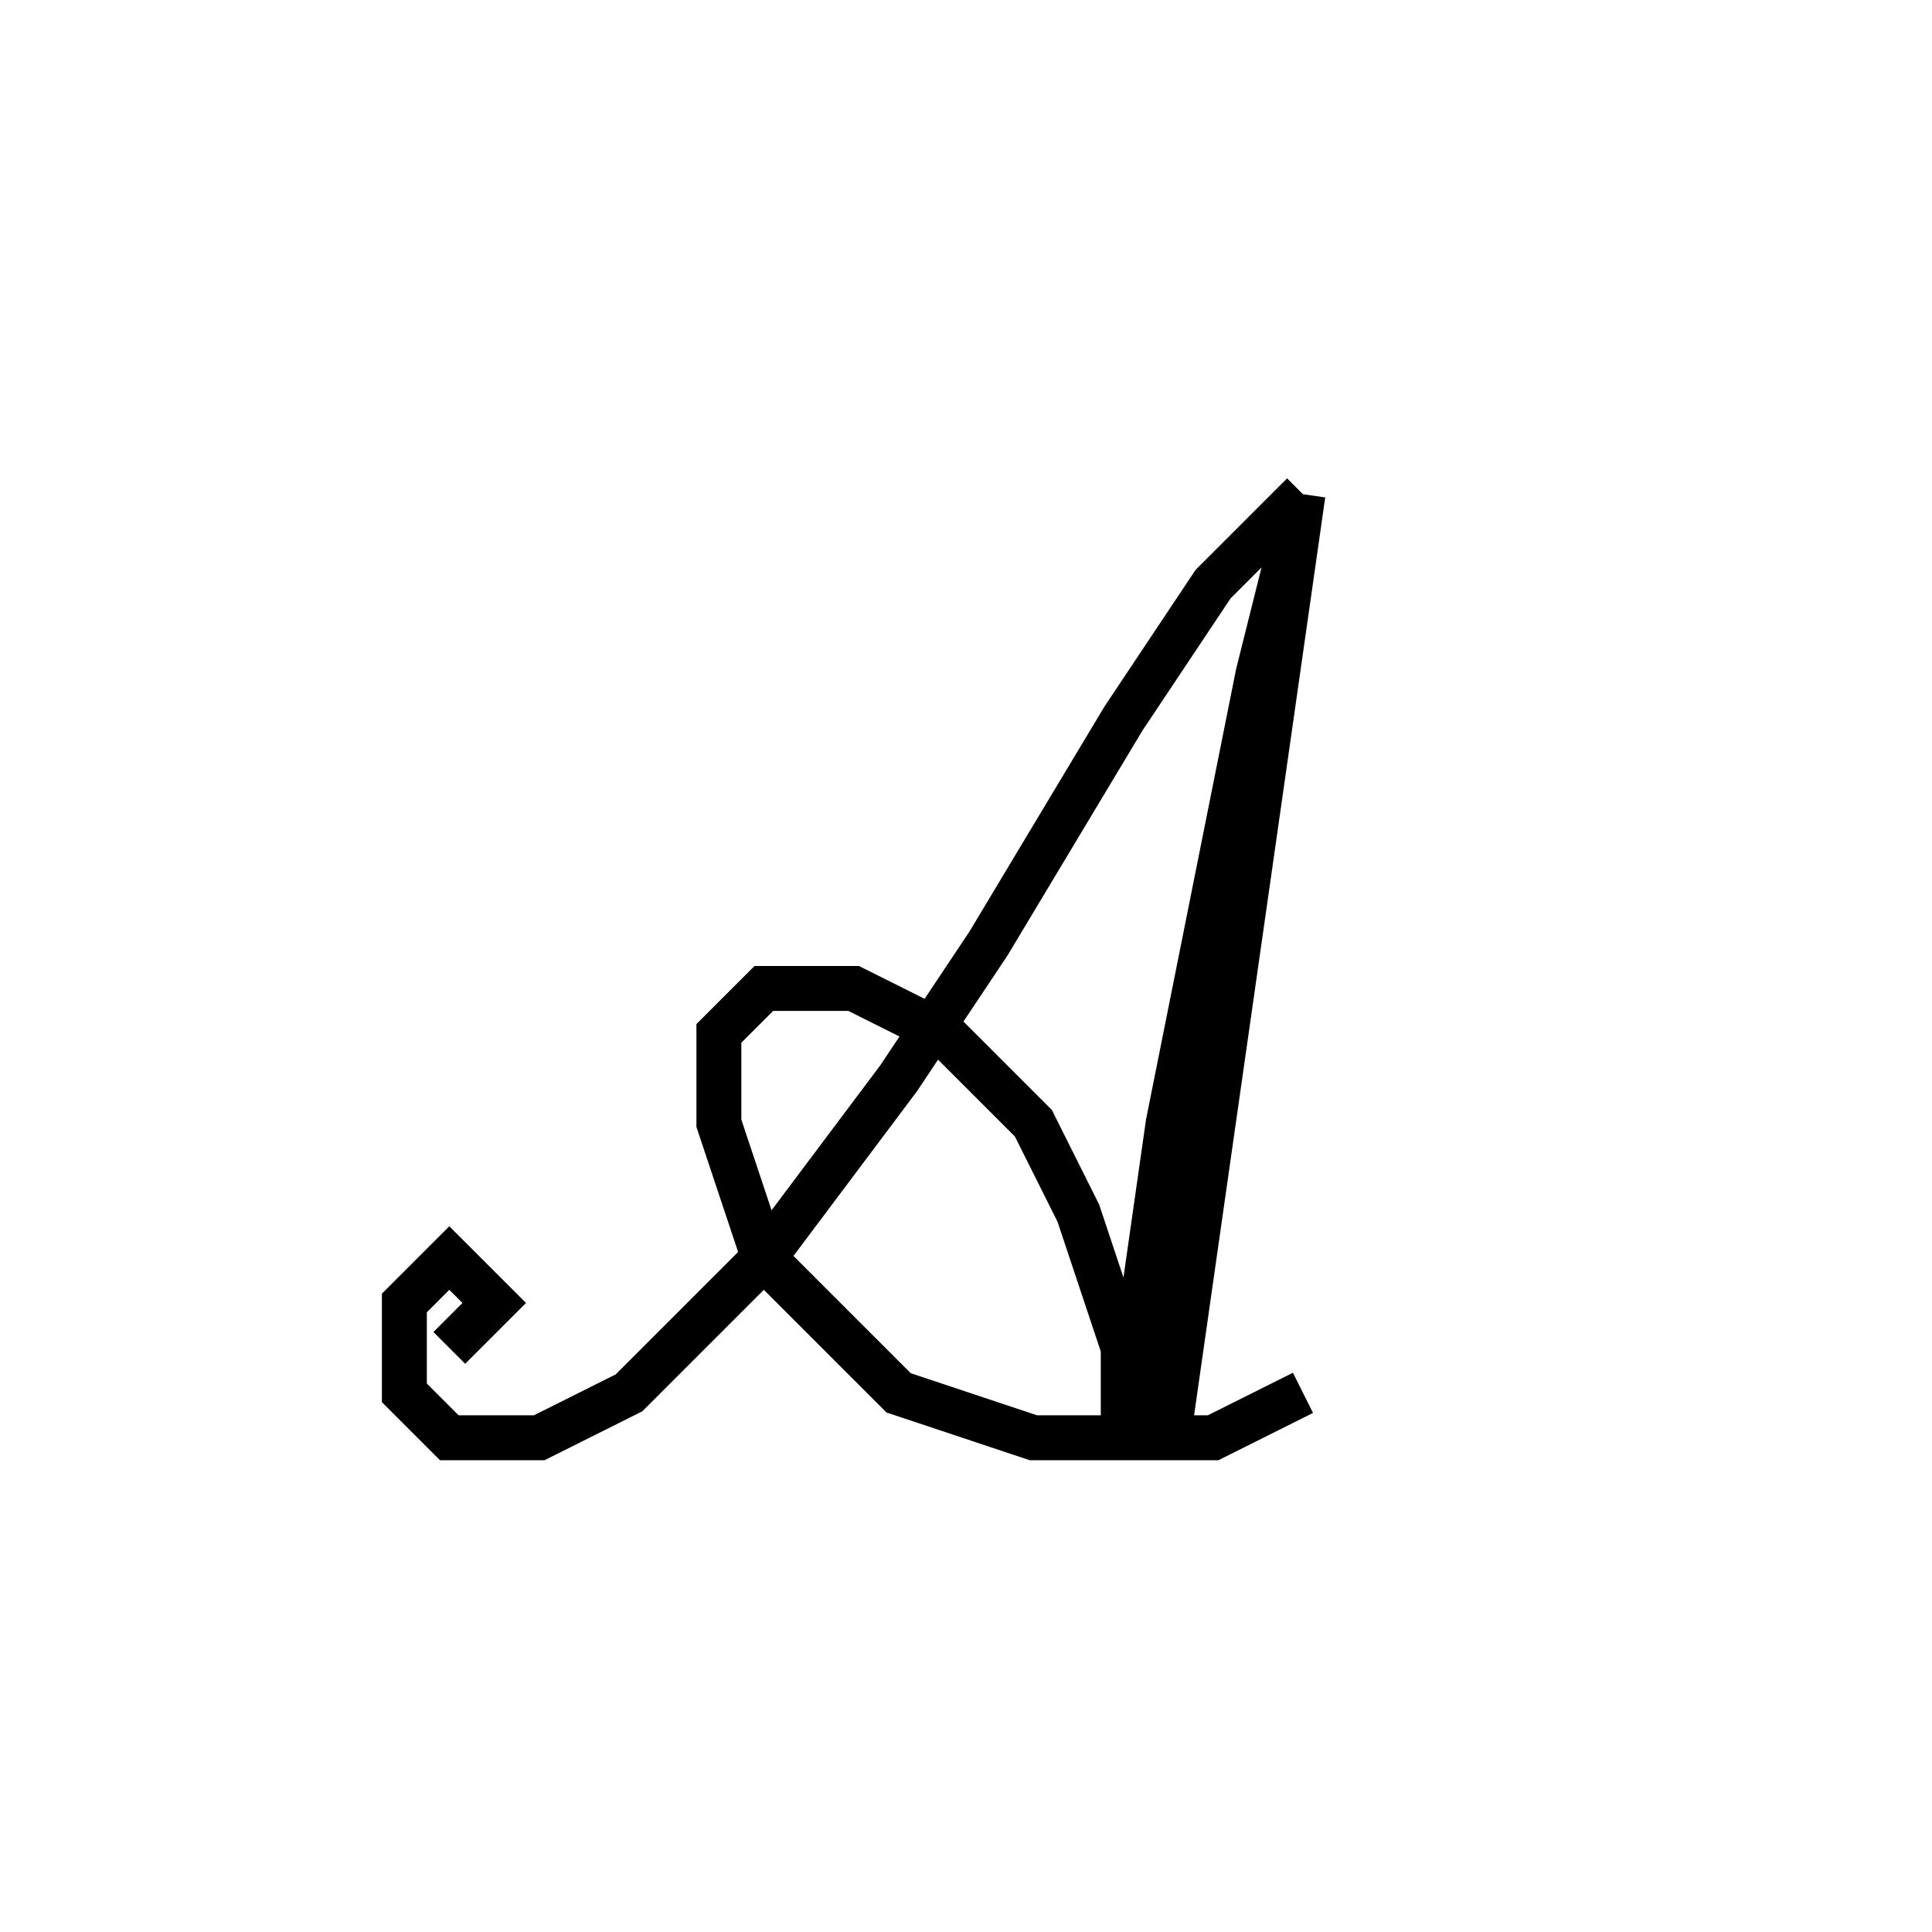 <svg xmlns='http://www.w3.org/2000/svg' 
xmlns:xlink='http://www.w3.org/1999/xlink' 
viewBox = '-23 -23 43 43' >
<path d = '
	M 6, -12
	L 4, -10
	L 2, -7
	L -1, -2
	L -3, 1
	L -6, 5
	L -9, 8
	L -11, 9
	L -13, 9
	L -14, 8
	L -14, 6
	L -13, 5
	L -12, 6
	L -13, 7

	M 6, -12
	L 5, -8
	L 3, 2
	L 2, 9

	M 6, -12
	L 3, 9

	M 2, 9
	L 2, 7
	L 1, 4
	L 0, 2
	L -2, 0
	L -4, -1
	L -6, -1
	L -7, 0
	L -7, 2
	L -6, 5
	L -3, 8
	L 0, 9
	L 4, 9
	L 6, 8

' fill='none' stroke='black' />
</svg>